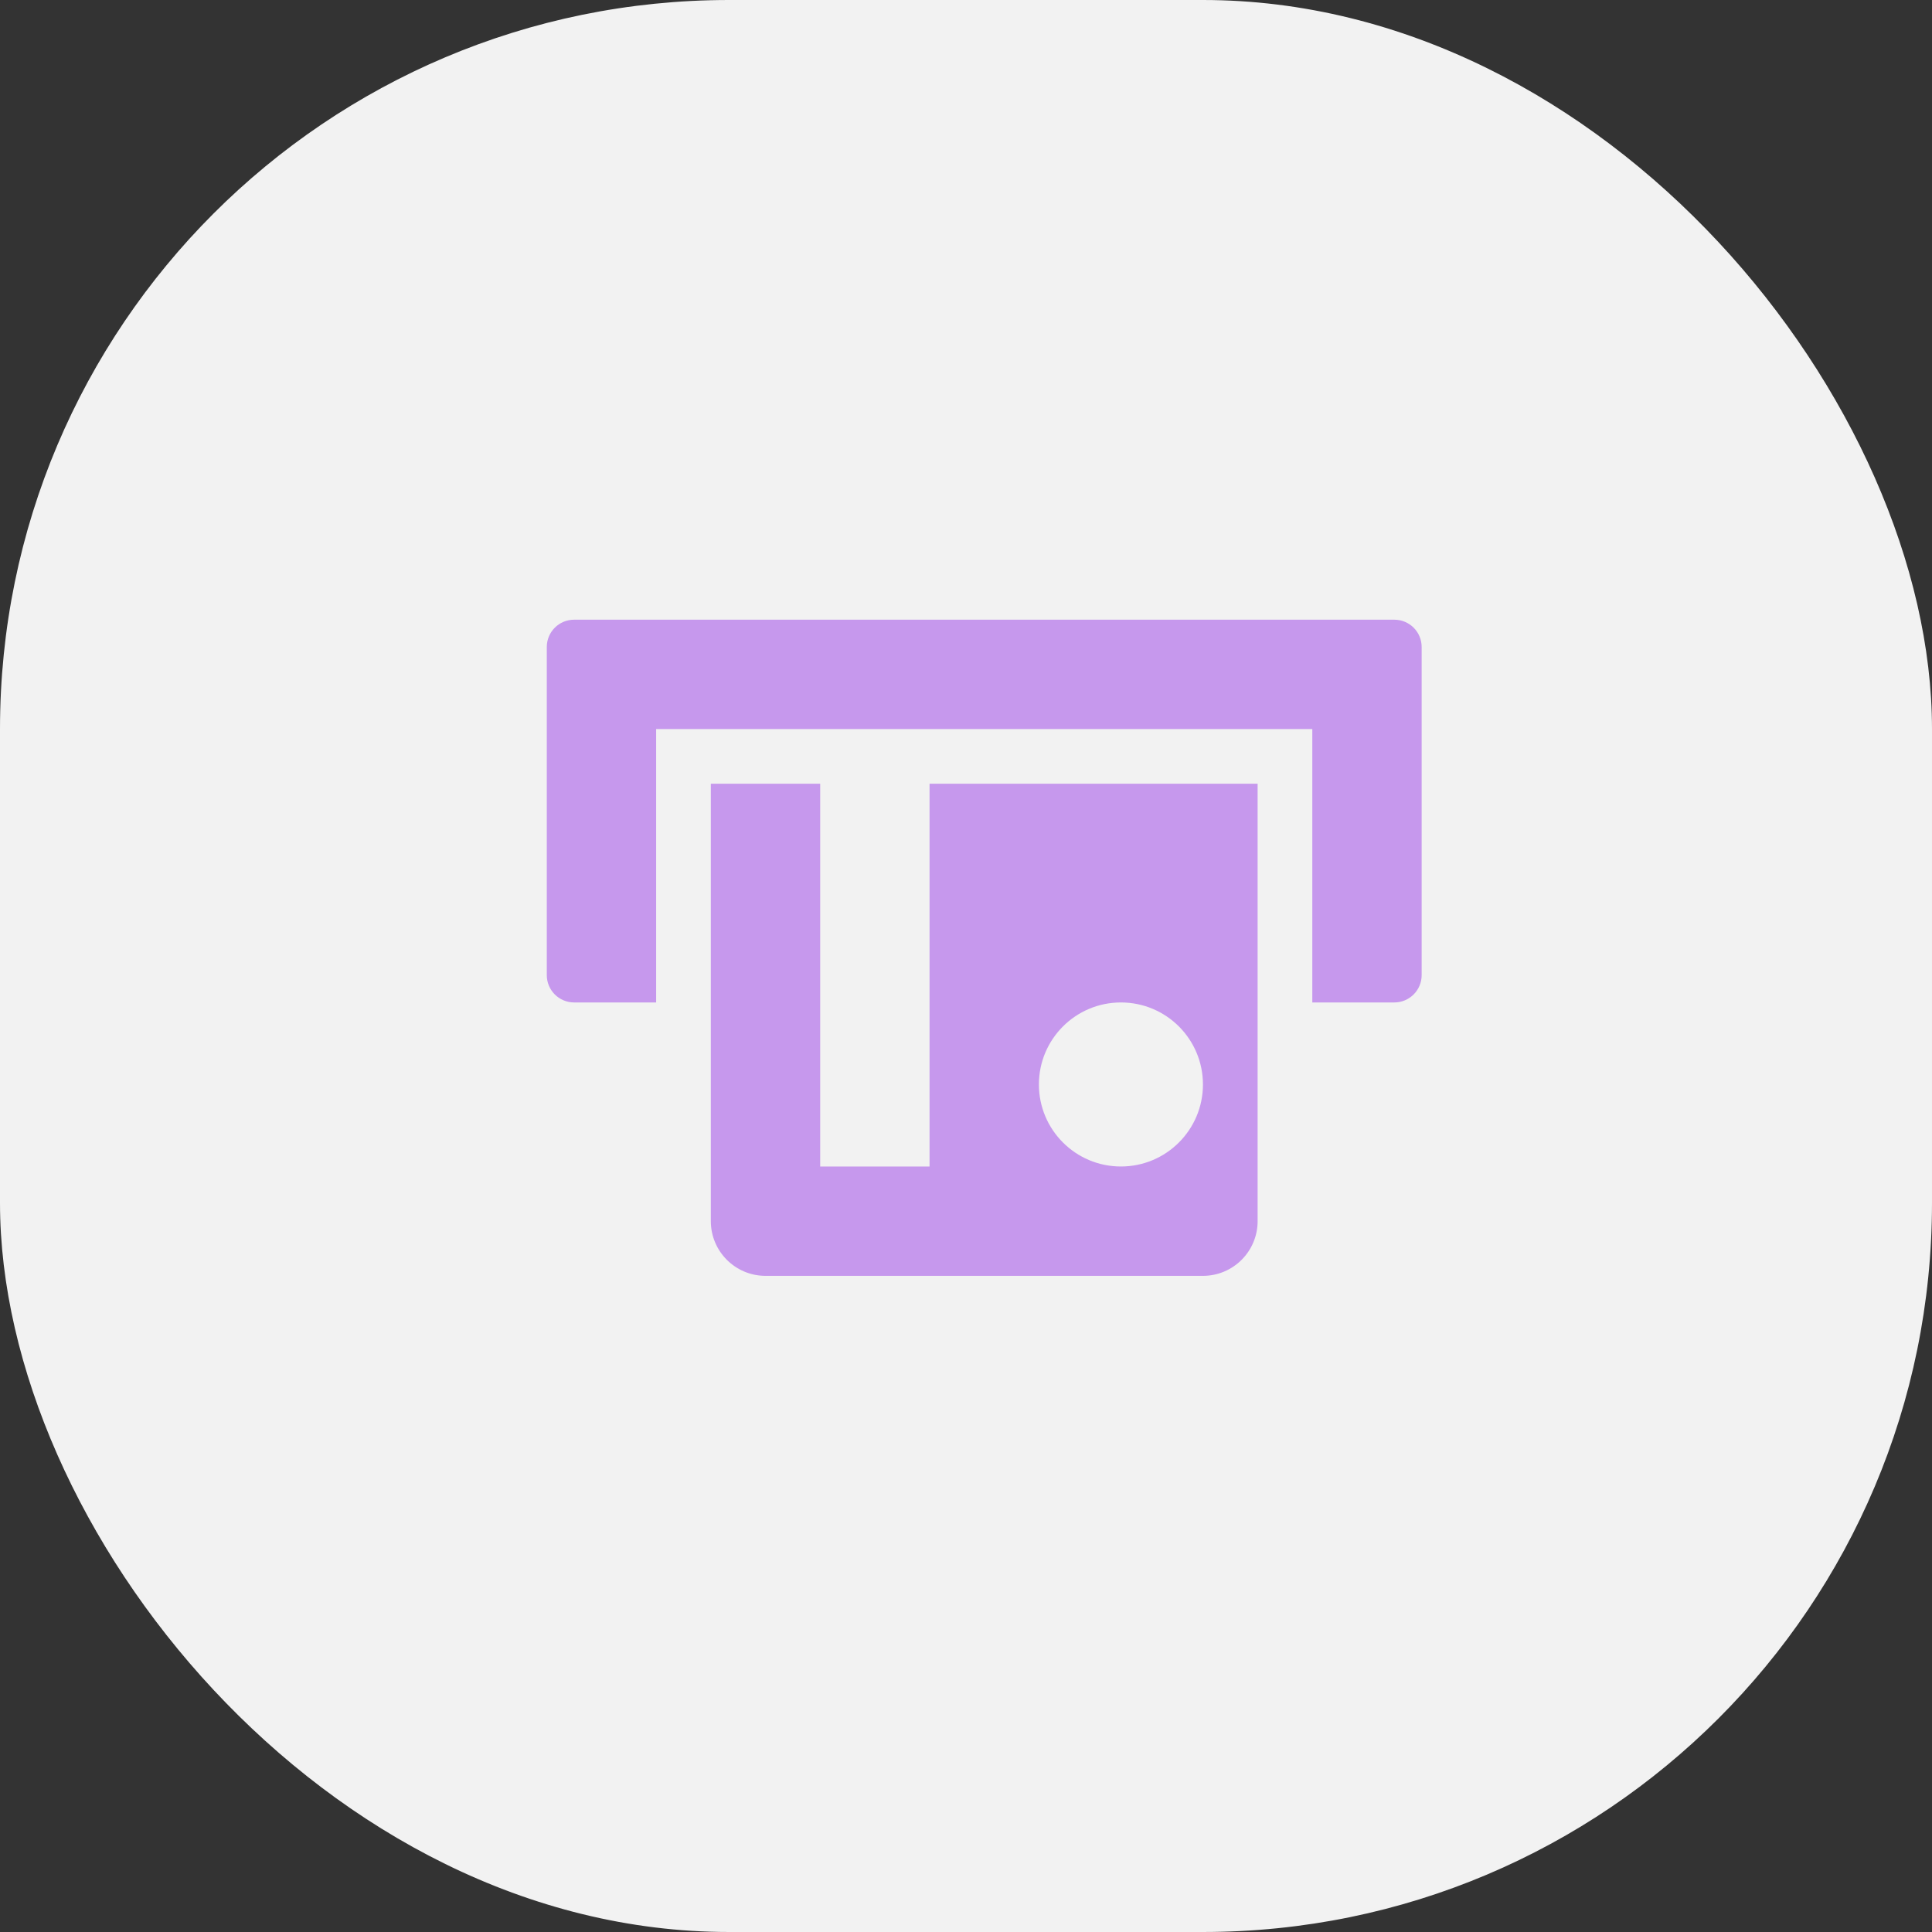 <svg width="53" height="53" viewBox="0 0 53 53" fill="none" xmlns="http://www.w3.org/2000/svg">
<rect x="0" y="0" width="53" height="53" fill="#333333" stroke="none"/>
<rect width="53" height="53" rx="20" fill="#F2F2F2"/>
<path d="M34.5 21.5H25.5V32H22.5V21.5H19.5V33.5C19.5 34.328 20.172 35 21 35H33C33.828 35 34.5 34.328 34.5 33.5V21.5H34.5ZM30.75 32C29.507 32 28.5 30.993 28.5 29.75C28.5 28.507 29.507 27.5 30.75 27.5C31.993 27.5 33 28.507 33 29.75C33 30.993 31.993 32 30.75 32Z" fill="#C698ED"/>
<path d="M38.25 17H15.75C15.335 17 15 17.335 15 17.75V26.75C15 27.164 15.335 27.5 15.75 27.5H18V20H36V27.5H38.25C38.664 27.5 39 27.164 39 26.75V17.75C39 17.335 38.665 17 38.25 17Z" fill="#C698ED"/>
</svg>
